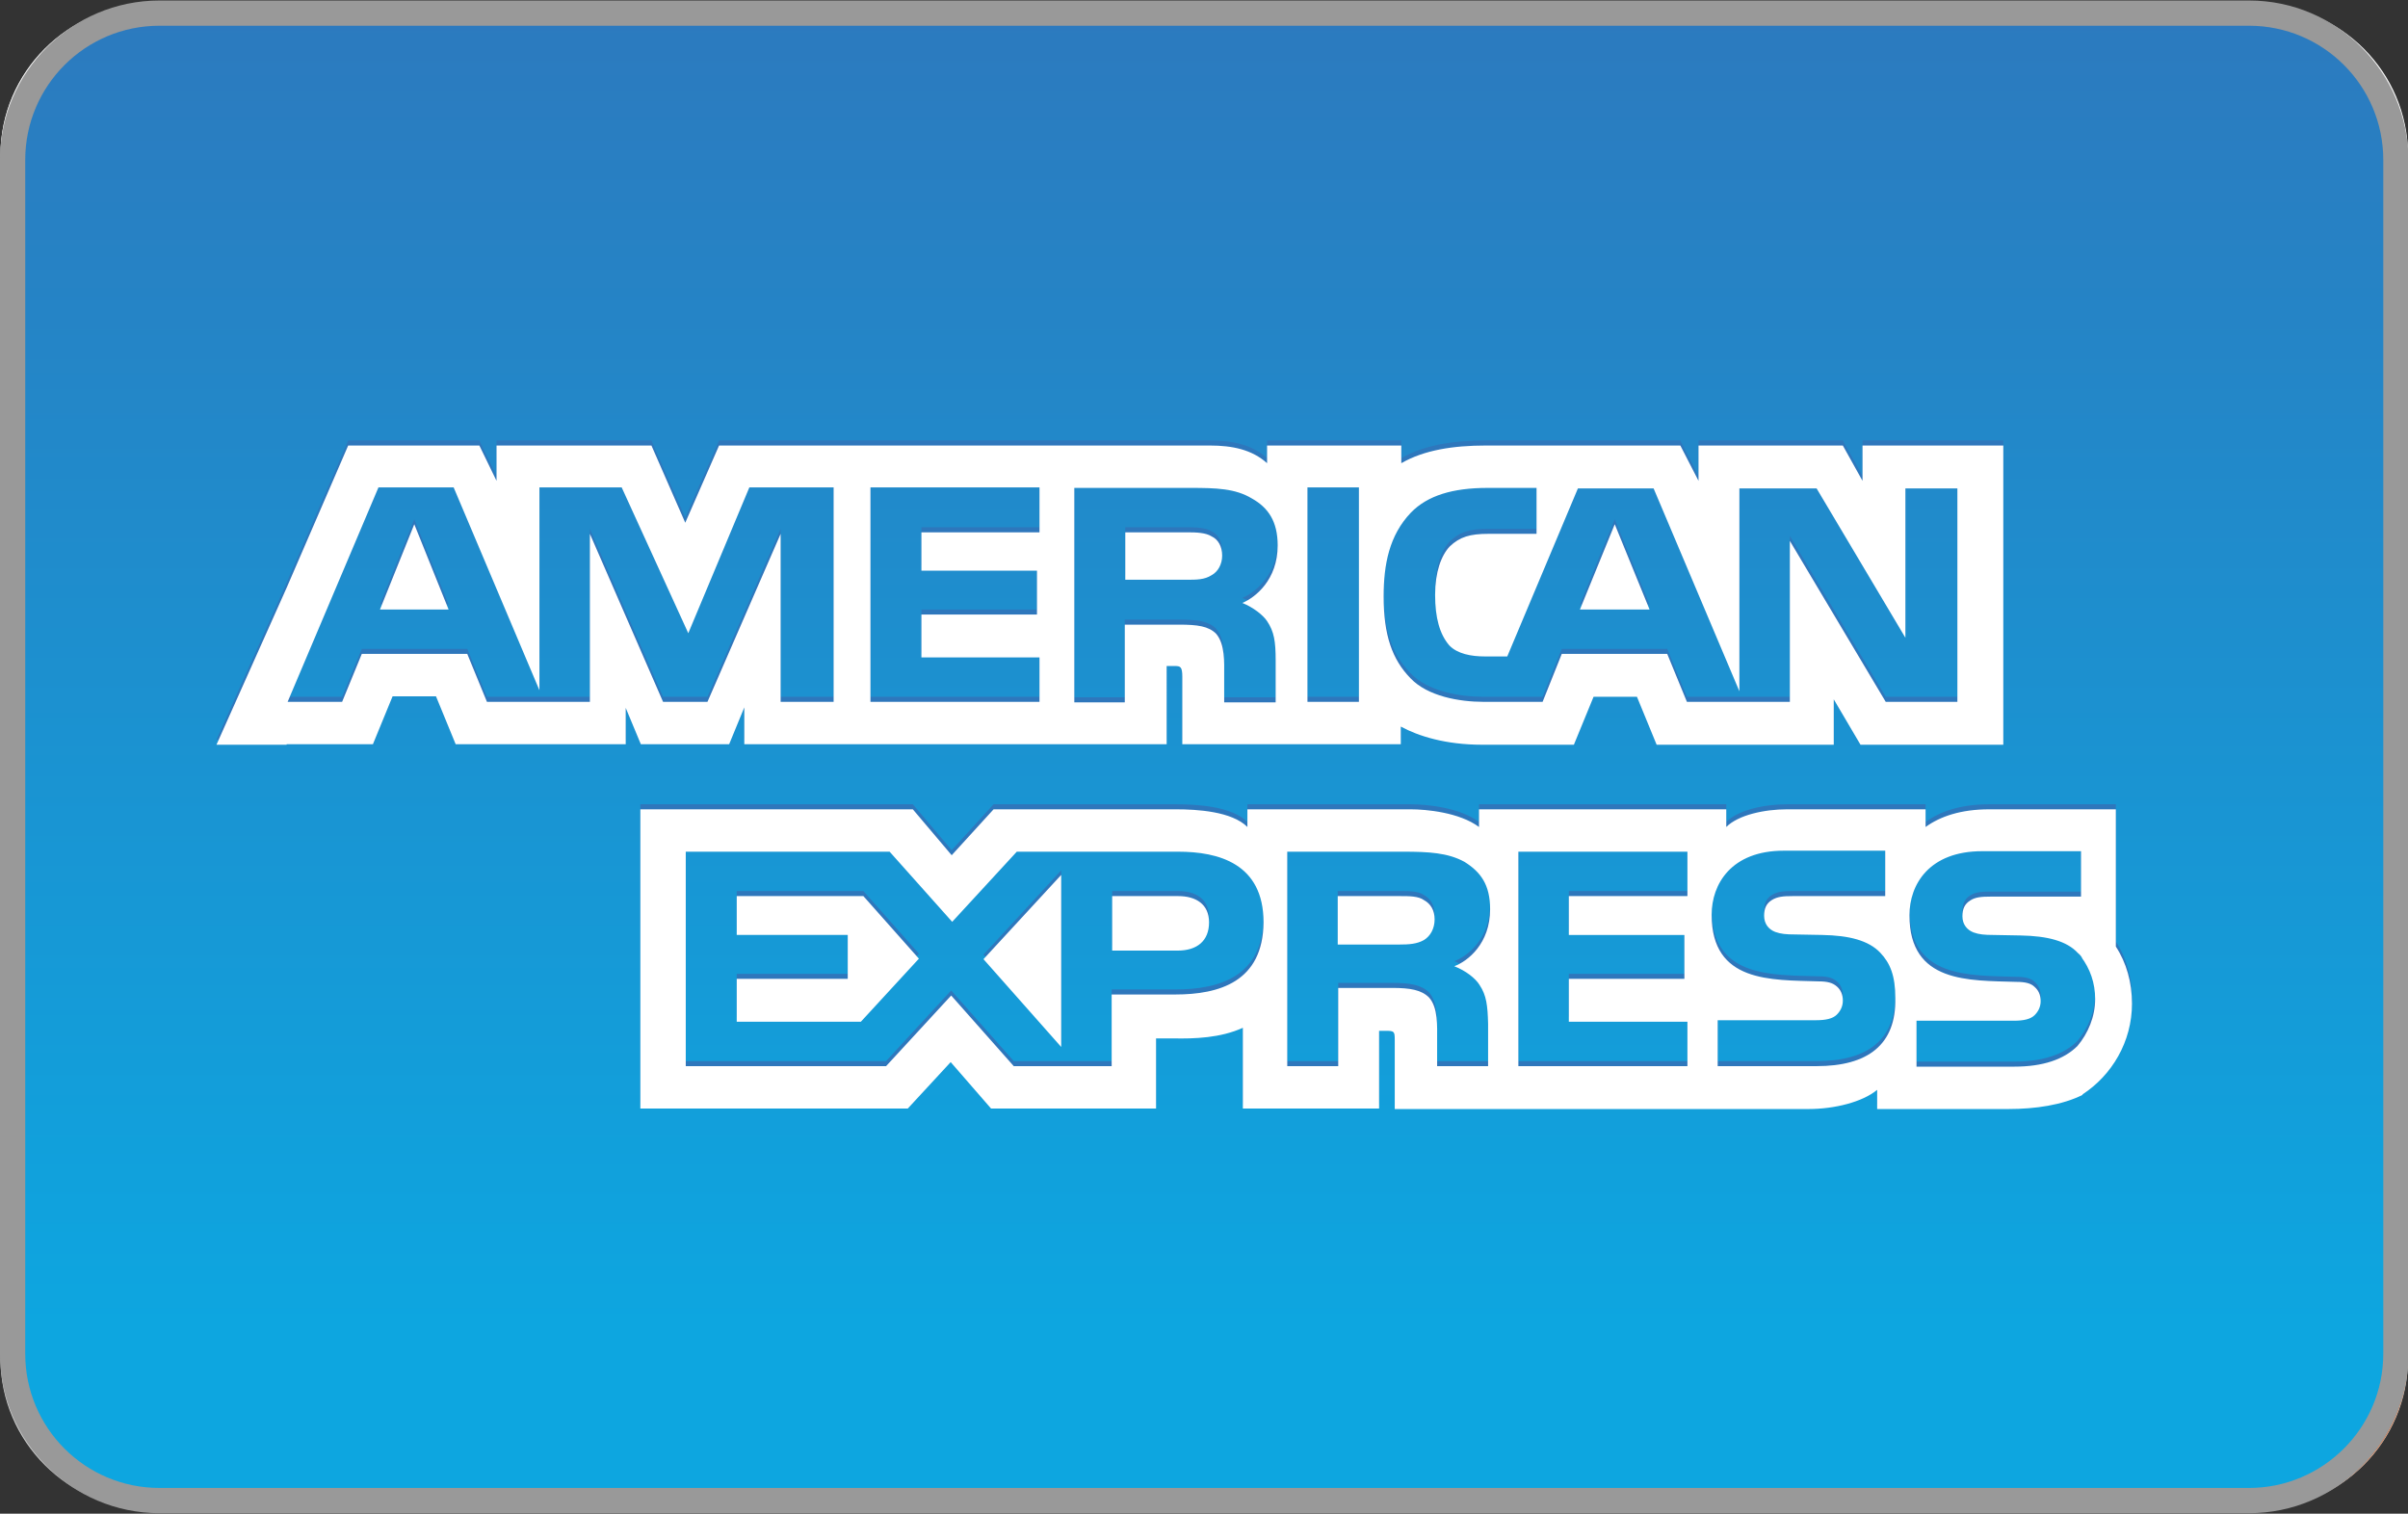 <svg id="Layer_1" xmlns="http://www.w3.org/2000/svg" viewBox="-155 463 477.2 300">
  <rect x="-155" y="463" width="477.2" height="300" fill="#333333" stroke="none"/>
  <style>
    .st2{opacity:.5;enable-background:new}.st2,.st3{fill:#fff}.st7{display:none}.st14{fill:#2e77bc}
  </style>
  <g id="Discover">
    <linearGradient id="SVGID_1_" gradientUnits="userSpaceOnUse" x1="83.625" y1="767.106" x2="83.625" y2="472.986" gradientTransform="matrix(1 0 0 -1 0 1232)">
      <stop offset="0" stop-color="#fff"/>
      <stop offset="1" stop-color="#cfd0d0"/>
    </linearGradient>
    <path d="M322.2 732.3c0 16.4-13.4 29.8-29.8 29.8h-417.5c-16.4 0-29.8-13.4-29.8-29.8V493.7c0-16.4 13.4-29.8 29.8-29.8h417.5c16.4 0 29.8 13.4 29.8 29.8v238.6z" fill="url(#SVGID_1_)"/>
    <linearGradient id="SVGID_2_" gradientUnits="userSpaceOnUse" x1="110.413" y1="460.608" x2="110.413" y2="671.692" gradientTransform="matrix(1 0 0 -1 0 1232)">
      <stop offset="0" stop-color="#f26722"/>
      <stop offset="1" stop-color="#ec8023"/>
    </linearGradient>
    <path d="M-101.4 762.1h393.7c16.4 0 29.8-13.4 29.8-29.8V568.2c-47.8 61.1-176.4 179.9-423.5 193.9z" fill="url(#SVGID_2_)"/>
    <path class="st2" d="M-125 464.9h417.2c16.5 0 29.9 13.4 29.9 29.8v-1c0-16.4-13.5-29.8-29.9-29.8H-125c-16.4 0-29.9 13.4-29.9 29.8v1c0-16.4 13.5-29.8 29.9-29.8zm417.3 295.3H-125c-16.5 0-29.9-13.5-29.9-29.9v1c0 16.5 13.5 29.9 29.9 29.9h417.2c16.5 0 29.9-13.5 29.9-29.9v-1c.1 16.4-13.4 29.9-29.8 29.9z"/>
    <circle class="st3" cx="97.2" cy="578.5" r="31.5"/>
    <path class="st3" d="M-72.2 593.6c-3.7 3.3-8.4 4.8-16.1 4.8h-3.2v-39.6h3.2c7.6 0 12.2 1.4 16.1 4.9 4.1 3.6 6.5 9.1 6.5 14.9-.1 5.7-2.5 11.4-6.5 15zM-86 548.8h-17.3v59.7h17.2c9.1 0 15.7-2.2 21.5-6.9 6.9-5.7 10.9-14.1 10.9-23 .1-17.6-13.3-29.8-32.3-29.8m37.8 59.7h11.7v-59.7h-11.7v59.7m40.5-36.9c-7.1-2.6-9.1-4.3-9.1-7.6 0-3.8 3.7-6.7 8.7-6.7 3.5 0 6.5 1.4 9.5 4.9l6.2-8c-5.1-4.4-11.1-6.7-17.7-6.7-10.6 0-18.8 7.4-18.8 17.1 0 8.3 3.8 12.4 14.8 16.4 4.6 1.6 7 2.7 8.2 3.4 2.4 1.5 3.5 3.7 3.5 6.2 0 4.9-3.9 8.4-9.1 8.4-5.6 0-10.1-2.8-12.8-8l-7.6 7.3c5.4 7.9 11.9 11.3 20.9 11.3 12.2 0 20.8-8.1 20.8-19.6-.2-9.2-4.2-13.5-17.5-18.4m20.9 7c0 17.6 13.9 31.2 31.8 31.2 5.1 0 9.3-1 14.7-3.5v-13.7c-4.7 4.7-8.8 6.6-14.2 6.6-11.8 0-20.3-8.5-20.3-20.6 0-11.4 8.6-20.5 19.7-20.5 5.6 0 9.8 2 14.7 6.8v-13.7c-5.2-2.6-9.4-3.7-14.4-3.7-17.6-.1-32 13.8-32 31.1M155 588.8l-16-40h-12.8l25.5 61.2h6.3l26-61.2h-12.7l-16.3 40m34.4 19.7h33.3v-10.1h-21.6v-16.1h20.8v-10.2h-20.8v-13.3h21.6v-10h-33.3v59.7m56.2-32.3h-3.4v-18.1h3.6c7.4 0 11.3 3.1 11.3 8.8.1 6.1-3.9 9.3-11.5 9.3zm23.6-9.8c0-11.2-7.8-17.6-21.3-17.6h-17.4v59.7h11.7v-24.1h1.5l16.3 24.1h14.4l-19-25.1c8.9-1.9 13.8-7.9 13.8-17"/>
    <radialGradient id="SVGID_3_" cx="97.243" cy="654.784" r="37.878" gradientTransform="matrix(1 0 0 -1 0 1232)" gradientUnits="userSpaceOnUse">
      <stop offset="0" stop-color="#fff"/>
      <stop offset="1" stop-color="#f26722"/>
    </radialGradient>
    <circle cx="97.2" cy="577.2" r="31.5" fill="url(#SVGID_3_)"/>
    <path d="M-72.2 592.3c-3.7 3.3-8.4 4.8-16.1 4.8h-3.2v-39.6h3.2c7.6 0 12.2 1.4 16.1 4.9 4.1 3.6 6.5 9.1 6.5 14.9-.1 5.7-2.5 11.4-6.5 15zM-86 547.4h-17.3v59.7h17.2c9.1 0 15.7-2.2 21.5-6.9 6.9-5.7 10.9-14.1 10.9-23 .1-17.5-13.3-29.8-32.3-29.8m37.8 59.7h11.7v-59.7h-11.7v59.7m40.5-36.7c-7.1-2.6-9.1-4.3-9.1-7.6 0-3.8 3.7-6.7 8.7-6.7 3.5 0 6.5 1.4 9.5 4.9l6.2-8c-5.1-4.4-11.1-6.7-17.7-6.7-10.6 0-18.8 7.4-18.8 17.1 0 8.3 3.8 12.4 14.8 16.4 4.6 1.6 7 2.7 8.2 3.4 2.4 1.5 3.5 3.7 3.5 6.2 0 4.9-3.9 8.4-9.1 8.4-5.6 0-10.1-2.8-12.8-8l-7.6 7.3c5.4 7.9 11.9 11.3 20.9 11.3 12.2 0 20.8-8.1 20.8-19.6-.2-9.3-4.2-13.6-17.5-18.4m20.9 6.9c0 17.6 13.9 31.2 31.8 31.2 5.1 0 9.3-1 14.7-3.5v-13.7c-4.7 4.7-8.8 6.6-14.2 6.6-11.8 0-20.3-8.5-20.3-20.6 0-11.4 8.6-20.5 19.7-20.5 5.6 0 9.8 2 14.7 6.8v-13.7c-5.2-2.6-9.4-3.7-14.4-3.7-17.6-.1-32 13.7-32 31.1M155 587.6l-16-40.2h-12.8l25.5 61.3h6.3l26-61.3h-12.7L155 587.6m34.4 19.5h33.3v-10h-21.6v-16.2h20.8v-10.1h-20.8v-13.3h21.6v-10.1h-33.3v59.7m56.2-32.2h-3.4v-18.1h3.6c7.4 0 11.3 3.1 11.3 8.8.1 6-3.9 9.3-11.5 9.3zm23.6-9.8c0-11.2-7.8-17.6-21.3-17.6h-17.4v59.7h11.7v-24.1h1.5l16.3 24.1h14.4l-19-25.1c8.9-1.9 13.8-7.9 13.8-17" fill="#0b1720"/>
    <path class="st3" d="M-17.6 663.7v-33.6l23 24.1v-21.9h4.8v33.4l-23-24.1v22.1h-4.8zm52.7-27H22.5v7.6h12.2v4.5H22.5v10.5h12.6v4.5H17.7v-31.5h17.4v4.4zm14.9 0v27h-4.8v-27H38v-4.5h19.2v4.5H50zm14.9-4.5l8.2 21.1 8.5-22.6 8.2 22.6 8.7-21.1h5.2l-14 33.5-8.1-22.3-8.4 22.4-13.4-33.6h5.1zm39.7 15.6c0-4.5 1.6-8.3 4.9-11.4s7.2-4.8 11.6-4.8 8.3 1.6 11.5 4.8c3.2 3.2 4.9 7.1 4.9 11.5 0 4.6-1.6 8.3-4.9 11.5-3.3 3.2-7.2 4.8-11.7 4.8-4.1 0-7.8-1.4-10.9-4.2-3.6-3.1-5.4-7.1-5.4-12.2zm4.8.1c0 3.5 1.2 6.4 3.5 8.5 2.3 2.3 5 3.4 8.1 3.4 3.3 0 6.1-1.1 8.3-3.4 2.3-2.3 3.4-5.1 3.4-8.4 0-3.4-1.1-6.2-3.4-8.4-2.2-2.3-5-3.4-8.3-3.4-3.3 0-6.1 1.1-8.3 3.4-2.1 2.1-3.3 4.9-3.3 8.3zm44.8 2.4l9.7 13.4h-5.8l-8.9-12.9h-1v12.9h-4.8v-31.5h5.6c4.2 0 7.2.8 9 2.4 2.1 1.8 3.1 4.1 3.1 6.9 0 2.2-.6 4.2-1.9 5.8-1.2 1.5-2.9 2.6-5 3zm-6-3.6h1.5c4.5 0 6.8-1.7 6.8-5.2 0-3.2-2.2-4.9-6.6-4.9h-1.7v10.1zm25.2-1.9l12.2-12.5h6.4l-14.2 14.2 14.3 17.2h-6.4l-11.3-14-1 1v13h-4.8v-31.5h4.8v12.6z"/>
    <path d="M-17.6 662.7v-33.6l23 24.1v-21.9h4.8v33.4l-23-24.1v22.1h-4.8zm52.7-27H22.5v7.6h12.2v4.5H22.5v10.5h12.6v4.5H17.7v-31.5h17.4v4.4zm14.9 0v27h-4.8v-27H38v-4.5h19.2v4.5H50zm14.9-4.5l8.2 21.1 8.5-22.6 8.2 22.6 8.7-21.1h5.2l-14 33.5-8.1-22.3-8.4 22.4-13.4-33.6h5.1zm39.7 15.6c0-4.5 1.6-8.3 4.9-11.4s7.2-4.8 11.6-4.8 8.3 1.6 11.5 4.8c3.2 3.2 4.9 7.1 4.9 11.5 0 4.6-1.6 8.3-4.9 11.5-3.3 3.2-7.2 4.8-11.7 4.8-4.1 0-7.8-1.4-10.9-4.2-3.6-3.1-5.4-7.1-5.4-12.2zm4.8.1c0 3.5 1.2 6.4 3.5 8.5 2.3 2.3 5 3.4 8.1 3.4 3.3 0 6.1-1.1 8.3-3.4 2.3-2.3 3.4-5.1 3.4-8.4s-1.1-6.2-3.4-8.4c-2.2-2.3-5-3.4-8.3-3.4-3.3 0-6.1 1.1-8.3 3.4-2.1 2.1-3.3 4.9-3.3 8.3zm44.8 2.4l9.7 13.4h-5.8l-8.9-12.9h-1v12.9h-4.8v-31.5h5.6c4.2 0 7.2.8 9 2.4 2.1 1.8 3.1 4.1 3.1 6.9 0 2.2-.6 4.2-1.9 5.8-1.2 1.5-2.9 2.6-5 3zm-6-3.6h1.5c4.5 0 6.8-1.7 6.8-5.2 0-3.2-2.2-4.9-6.6-4.9h-1.7v10.1zm25.2-1.9l12.2-12.5h6.4l-14.2 14.2 14.3 17.2h-6.4l-11.3-14-1 1v13h-4.8v-31.5h4.8v12.6z" fill="#010101"/>
  </g>
  <g id="mastercard" class="st7">
    <path d="M50.1 541.2h69.8v143.7H50.1z" fill="#ff5f00"/>
    <path id="XMLID_330_" d="M50.1 613c0-29.1 13.6-55.1 34.9-71.8-15.5-12.2-35.2-19.5-56.5-19.5-50.5 0-91.4 40.9-91.4 91.4 0 50.5 40.9 91.4 91.4 91.4 21.3 0 40.9-7.3 56.5-19.5-21.3-16.9-34.9-42.9-34.9-72z" fill="#eb001b"/>
    <path d="M232.8 613c0 50.5-40.9 91.4-91.4 91.4-21.3 0-40.9-7.3-56.5-19.5 21.3-16.7 34.9-42.7 34.9-71.8s-13.6-55.1-34.9-71.8c15.5-12.2 35.2-19.5 56.5-19.5 50.5-.2 91.4 40.7 91.4 91.2zm-8.7 56.6v-2.9h1.2v-.6h-3v.6h1.2v2.9h.6zm5.9 0v-3.5h-.9l-1.1 2.4-1.1-2.4h-.9v3.5h.7v-2.7l1 2.3h.7l1-2.3v2.7h.6z" fill="#f79e1b"/>
  </g>
  <g id="Visa" class="st7">
    <path d="M-12.5 576.5L6.7 463.7h30.8L18.2 576.5h-30.7zm142.3-110c-6.1-2.3-15.6-4.7-27.6-4.7-30.4 0-51.8 15.3-52 37.2-.2 16.2 15.3 25.3 27 30.7 12 5.5 16 9.1 16 14-.1 7.6-9.6 11-18.4 11-12.3 0-18.8-1.7-29-5.9l-4-1.8-4.3 25.3c7.2 3.1 20.5 5.9 34.3 6 32.3 0 53.3-15.1 53.6-38.6.1-12.8-8.1-22.6-25.8-30.7-10.8-5.2-17.4-8.7-17.3-14 0-4.7 5.6-9.7 17.6-9.7 10.1-.2 17.4 2 23 4.3l2.8 1.3 4.1-24.4zm78.9-2.7h-23.8c-7.4 0-12.9 2-16.1 9.4l-45.7 103.4h32.3s5.3-13.9 6.5-17c3.5 0 34.9.1 39.4.1.9 3.9 3.7 16.9 3.7 16.9h28.6l-24.9-112.8zm-37.9 72.7c2.5-6.5 12.3-31.6 12.3-31.6-.2.3 2.5-6.5 4.1-10.8l2.1 9.7s5.9 26.9 7.1 32.6l-25.6.1zm-209.1-72.7l-30.1 77-3.2-15.6c-5.6-18-23.1-37.6-42.6-47.4l27.5 98.7h32.6l48.4-112.7h-32.6z" transform="translate(40 93)" fill="#005098"/>
    <path d="M-96.4 463.6H-146l-.4 2.3c38.6 9.3 64.1 31.9 74.7 59.1l-10.8-51.9c-1.8-7-7.2-9.2-13.9-9.5z" transform="translate(40 93)" fill="#f6a500"/>
  </g>
  <g id="Amex">
    <linearGradient id="SVGID_4_" gradientUnits="userSpaceOnUse" x1="-7.375" y1="1280.876" x2="-7.375" y2="1597.857" gradientTransform="translate(91 -832.5)">
      <stop offset="0" stop-color="#2e77bc"/>
      <stop offset=".877" stop-color="#0da6e0"/>
    </linearGradient>
    <path d="M320.9 731.7c0 16.3-13.3 29.7-29.7 29.7H-124c-16.3 0-29.7-13.3-29.7-29.7V494.3c0-16.3 13.3-29.7 29.7-29.7h415.3c16.3 0 29.7 13.3 29.7 29.7v237.4z" fill="url(#SVGID_4_)"/>
    <path class="st2" d="M-123.9 466.7h415c16.4 0 29.8 13.3 29.8 29.7v-1c0-16.3-13.4-29.7-29.8-29.7h-415c-16.3 0-29.8 13.3-29.8 29.7v1c0-16.4 13.5-29.7 29.8-29.7zm414.2 292.6H-123c-16.3 0-29.7-13.3-29.7-29.7v1c0 16.3 13.3 29.7 29.7 29.7h413.3c16.3 0 29.7-13.3 29.7-29.7v-1c-.1 16.4-13.4 29.7-29.7 29.7z"/>
    <path class="st14" d="M-66.1 582.8l-6.8-16.9-6.8 16.9M85.1 576c-1.4.9-3 .9-4.9.9H68v-9.4h12.4c1.8 0 3.6.1 4.7.8 1.3.6 2.1 2 2.1 3.8 0 1.7-.8 3.2-2.1 3.9m86.8 6.8l-6.9-16.9-6.9 16.9h13.8zM10 601.1H-.3v-33.3l-14.5 33.3h-8.8l-14.5-33.3v33.3h-20.4l-3.9-9.5h-20.9l-3.9 9.5H-98l18-42.5h14.9l17 40.2v-40.2h16.3l13.2 28.9 12.1-28.9h16.7v42.5H10zm41 0H17.5v-42.5H51v8.9H27.6v7.6h22.9v8.7H27.6v8.5H51v8.8zm47.2-31c0 6.8-4.4 10.3-7 11.4 2.2.9 4.1 2.4 4.9 3.6 1.4 2.1 1.7 4 1.7 7.8v8.3H87.6v-5.3c0-2.6.2-6.2-1.6-8.3-1.5-1.5-3.7-1.8-7.3-1.8H67.9v15.4h-10v-42.5h23c5.1 0 8.9.1 12.2 2.1 3.2 1.8 5.1 4.5 5.1 9.3m16.1 31h-10.2v-42.5h10.2v42.5zm118.6 0h-14.2l-19-31.9v31.9h-20.4l-3.9-9.5h-20.9l-3.8 9.5H139c-4.8 0-11.1-1.1-14.5-4.7-3.6-3.7-5.3-8.5-5.3-16.2 0-6.3 1.1-12.1 5.4-16.6 3.3-3.4 8.3-4.9 15.2-4.9h9.7v9.1H140c-3.7 0-5.7.6-7.7 2.5-1.7 1.8-2.9 5.1-2.9 9.6s.9 7.8 2.8 10c1.6 1.7 4.4 2.2 7 2.2h4.5l14-33.3h15l17 40.2v-40.2H205l17.6 29.6v-29.6h10.3v42.3zm-331.1 8.4h17.1l3.9-9.5h8.6l3.9 9.5H-31v-7.2l3 7.2h17.5l3-7.3v7.3h83.7V594h1.6c1.1 0 1.5.1 1.5 2.1v13.4h43.3V606c3.5 1.9 8.9 3.6 16.1 3.6h18.2l3.9-9.5h8.6l3.9 9.5h35.1v-9l5.3 9H242v-59.3h-27.9v7l-3.9-7h-28.6v7l-3.6-7h-38.6c-6.4 0-12.2.9-16.7 3.5v-3.5H96.1v3.5c-3-2.7-6.9-3.5-11.3-3.5h-97.3l-6.7 15.3-6.7-15.3h-30.7v7l-3.4-7h-26l-12.2 28.2-13.9 31.1h13.9z"/>
    <path class="st3" d="M-66.1 583.8l-6.8-16.9-6.8 16.9M85.1 577c-1.4.9-3 .9-4.9.9H68v-9.4h12.4c1.8 0 3.6.1 4.7.8 1.3.6 2.1 2 2.1 3.8 0 1.7-.8 3.2-2.1 3.9m86.8 6.8l-6.9-16.9-6.9 16.9h13.8zM10 602.1H-.3v-33.3l-14.5 33.3h-8.8l-14.5-33.3v33.3h-20.4l-3.9-9.5h-20.9l-3.9 9.5H-98l18-42.5h14.9l17 40.2v-40.2h16.3l13.2 28.9 12.1-28.9h16.7v42.5H10zm41 0H17.5v-42.5H51v8.9H27.6v7.6h22.9v8.7H27.6v8.5H51v8.8zm47.2-31c0 6.8-4.4 10.3-7 11.4 2.2.9 4.1 2.4 4.9 3.6 1.4 2.1 1.7 4 1.7 7.8v8.3H87.6v-5.3c0-2.6.2-6.2-1.6-8.3-1.5-1.5-3.7-1.8-7.3-1.8H67.9v15.4h-10v-42.5h23c5.1 0 8.9.1 12.2 2.1 3.2 1.8 5.1 4.5 5.1 9.3m16.1 31h-10.2v-42.5h10.2v42.5zm118.6 0h-14.2l-19-31.9v31.9h-20.4l-3.9-9.5h-20.9l-3.8 9.5H139c-4.8 0-11.1-1.1-14.5-4.7-3.6-3.7-5.3-8.5-5.3-16.2 0-6.3 1.1-12.1 5.4-16.6 3.3-3.4 8.3-4.9 15.2-4.9h9.7v9.1H140c-3.7 0-5.7.6-7.7 2.5-1.7 1.8-2.9 5.1-2.9 9.6s.9 7.8 2.8 10c1.6 1.7 4.4 2.2 7 2.2h4.5l14-33.3h15l17 40.2v-40.2H205l17.6 29.6v-29.6h10.3v42.3zm-331.1 8.4h17.1l3.9-9.5h8.6l3.9 9.5H-31v-7.2l3 7.2h17.5l3-7.3v7.3h83.7V595h1.6c1.1 0 1.5.1 1.5 2.1v13.4h43.3V607c3.5 1.9 8.9 3.6 16.1 3.6h18.2l3.9-9.5h8.6l3.9 9.5h35.1v-9l5.3 9H242v-59.3h-27.9v7l-3.9-7h-28.6v7l-3.6-7h-38.6c-6.4 0-12.2.9-16.7 3.5v-3.5H96.1v3.5c-3-2.7-6.9-3.5-11.3-3.5h-97.3l-6.7 15.3-6.7-15.3h-30.7v7l-3.4-7h-26l-12.2 28.2-13.9 31.1h13.9z"/>
    <path class="st14" d="M264.3 649.6v-27.2h-25.1c-5.6 0-9.7 1.4-12.6 3.5v-3.5h-27.5c-4.4 0-9.6 1.1-12 3.5v-3.5h-49v3.5c-3.9-2.9-10.5-3.5-13.5-3.5H92.2v3.5c-3.1-3.1-10-3.5-14.1-3.5H41.9l-8.3 9.1-7.7-9.1h-54v59.3h53l8.5-9.2 8 9.2h32.7v-13.9h3.3c4.4.1 9.5-.1 13.9-2.1v16h27v-15.4h1.3c1.7 0 1.8.1 1.8 1.8v13.7h82c5.2 0 10.7-1.4 13.6-3.8v3.8h26c5.4 0 10.7-.8 14.7-2.8 5.8-3.8 9.8-10.4 9.8-18 0-4.3-1.1-8.2-3.2-11.4zm-186.4 9.5H65.3v14.2H45.9l-12.4-14-12.9 14h-39.7v-42.5h40.4l12.4 13.9 12.8-13.9h32c7.9 0 16.9 2.3 16.9 14-.1 11.8-8.8 14.3-17.5 14.3zm60.3-1.9c1.4 2.1 1.6 4.1 1.7 7.7v8.4h-10.1V668c0-2.6.2-6.3-1.6-8.3-1.5-1.5-3.7-1.9-7.3-1.9h-10.7v15.5h-10.1v-42.5h23c5 0 8.8.2 12.1 2 3.2 2 5.1 4.5 5.1 9.4 0 6.8-4.4 10.3-7.1 11.3 2.3.9 4.2 2.4 5 3.7zm41.2-17.6h-23.5v7.7h22.9v8.7h-22.9v8.5h23.5v8.8h-33.5v-42.5h33.5v8.8zm25.6 33.7h-19.6v-9.1h19.5c1.9 0 3.3-.3 4.1-1.1.7-.7 1.2-1.6 1.2-2.8 0-1.3-.5-2.2-1.2-2.8-.8-.7-1.8-1-3.6-1-9.4-.3-21.2.3-21.2-13.2 0-6.1 3.9-12.7 14.3-12.7h20.1v9h-18.4c-1.8 0-3 .1-4.1.8-1.1.7-1.5 1.7-1.5 3.1 0 1.6.9 2.7 2.2 3.2 1.1.4 2.2.5 3.9.5l5.4.1c5.4.1 9.2 1.1 11.5 3.5 2 2.1 3 4.6 3 9 .2 9.3-5.5 13.5-15.6 13.5zm51.7-4c-2.7 2.7-6.9 4.1-12.5 4.1h-19.4v-9.1h19.3c1.9 0 3.3-.3 4.1-1.1.7-.7 1.2-1.6 1.2-2.8 0-1.3-.5-2.2-1.2-2.8-.7-.7-1.8-1-3.6-1-9.4-.3-21.2.3-21.2-13.2 0-6.1 3.9-12.7 14.4-12.7h19.6v9h-17.9c-1.8 0-3.1.1-4.1.8-1.1.7-1.5 1.7-1.5 3.1 0 1.6.9 2.7 2.2 3.2 1.1.4 2.2.5 3.9.5l5.4.1c5.4.1 9.2 1.1 11.4 3.5.4.3.7.7.9 1.1-.1-.1-.2-.3-.3-.4 1.8 2.4 2.8 5.2 2.8 8.4 0 3.5-1.4 6.8-3.5 9.3zM16.1 639.6l11 12.4-11.5 12.5H-9V656h22v-8.7H-9v-7.7h25.1zm23.8 12.6l15.4-16.7v34.1l-15.4-17.4zm44.7-7.4c0 3.7-2.4 5.6-6.2 5.6h-13v-10.8h13.1c3.5 0 6.1 1.6 6.1 5.2zm44.7-.6c0 1.8-.8 3.3-2.1 4.1-1.4.8-3 .9-4.9.9h-12.2v-9.6h12.4c1.8 0 3.6 0 4.7.8 1.3.7 2.1 2 2.1 3.8z"/>
    <path class="st3" d="M264.3 650.6v-27.2h-25.1c-5.6 0-9.7 1.4-12.6 3.5v-3.5h-27.5c-4.4 0-9.6 1.1-12 3.5v-3.5h-49v3.5c-3.9-2.9-10.5-3.5-13.5-3.5H92.2v3.5c-3.1-3.1-10-3.5-14.1-3.5H41.9l-8.3 9.1-7.7-9.1h-54v59.3h53l8.5-9.2 8 9.2h32.7v-13.9h3.3c4.4.1 9.5-.1 13.9-2.1v16h27v-15.4h1.3c1.7 0 1.8.1 1.8 1.8v13.7h82c5.2 0 10.7-1.4 13.6-3.8v3.8h26c5.4 0 10.7-.8 14.7-2.8v-.1c5.8-3.8 9.8-10.4 9.8-18 0-4.2-1.1-8.1-3.2-11.3zm-186.4 9.5H65.3v14.2H45.9l-12.4-14-12.9 14h-39.7v-42.5h40.4l12.4 13.9 12.8-13.9h32c7.9 0 16.9 2.3 16.9 14-.1 11.8-8.8 14.3-17.5 14.3zm60.3-1.9c1.4 2.1 1.6 4.1 1.7 7.7v8.4h-10.1V669c0-2.6.2-6.3-1.6-8.3-1.5-1.5-3.7-1.9-7.3-1.9h-10.7v15.5h-10.1v-42.5h23c5 0 8.8.2 12.1 2 3.2 2 5.1 4.5 5.1 9.4 0 6.8-4.4 10.3-7.1 11.3 2.3.9 4.2 2.4 5 3.7zm41.2-17.6h-23.5v7.7h22.9v8.7h-22.9v8.5h23.5v8.8h-33.5v-42.5h33.5v8.8zm25.6 33.7h-19.6v-9.1h19.5c1.9 0 3.3-.3 4.1-1.1.7-.7 1.2-1.6 1.2-2.8 0-1.3-.5-2.2-1.2-2.8-.8-.7-1.8-1-3.6-1-9.4-.3-21.2.3-21.2-13.2 0-6.1 3.9-12.7 14.3-12.7h20.1v9h-18.4c-1.8 0-3 .1-4.1.8-1.1.7-1.5 1.7-1.5 3.1 0 1.6.9 2.7 2.2 3.2 1.1.4 2.2.5 3.9.5l5.4.1c5.4.1 9.2 1.1 11.5 3.5 2 2.1 3 4.6 3 9 .2 9.3-5.5 13.5-15.6 13.5zm51.7-4c-2.7 2.7-6.9 4.1-12.5 4.1h-19.4v-9.1h19.3c1.9 0 3.3-.3 4.1-1.1.7-.7 1.2-1.6 1.2-2.8 0-1.3-.5-2.2-1.2-2.8-.7-.7-1.8-1-3.6-1-9.4-.3-21.2.3-21.2-13.2 0-6.1 3.9-12.7 14.4-12.7h19.6v9h-17.9c-1.8 0-3.1.1-4.1.8-1.1.7-1.5 1.7-1.5 3.1 0 1.6.9 2.7 2.2 3.2 1.1.4 2.2.5 3.9.5l5.4.1c5.4.1 9.2 1.1 11.4 3.5.4.3.7.7.9 1.1-.1-.1-.2-.3-.3-.4 1.8 2.4 2.8 5.2 2.8 8.4 0 3.5-1.4 6.8-3.5 9.3zM16.1 640.6l11 12.4-11.5 12.5H-9V657h22v-8.7H-9v-7.7h25.1zm23.8 12.5l15.4-16.7v34.1l-15.4-17.4zm44.7-7.3c0 3.7-2.4 5.6-6.2 5.6h-13v-10.8h13.1c3.5 0 6.1 1.6 6.1 5.2zm44.7-.6c0 1.8-.8 3.3-2.1 4.1-1.4.8-3 .9-4.9.9h-12.2v-9.6h12.4c1.8 0 3.6 0 4.7.8 1.3.7 2.1 2 2.1 3.8z"/>
  </g>
  <path id="outline" d="M290.7 463.1h-414.1c-17.4 0-31.6 14.2-31.6 31.6v236.6c0 17.4 14.2 31.6 31.6 31.6h414.1c17.4 0 31.6-14.2 31.6-31.6V494.7c-.1-17.4-14.2-31.6-31.6-31.6zm0 294.8h-414.1c-14.7 0-26.6-11.9-26.6-26.6V494.7c0-14.7 11.9-26.6 26.6-26.6h414.1c14.7 0 26.6 11.9 26.6 26.6v236.6c0 14.7-12 26.6-26.6 26.6z" fill="#999"/>
</svg>